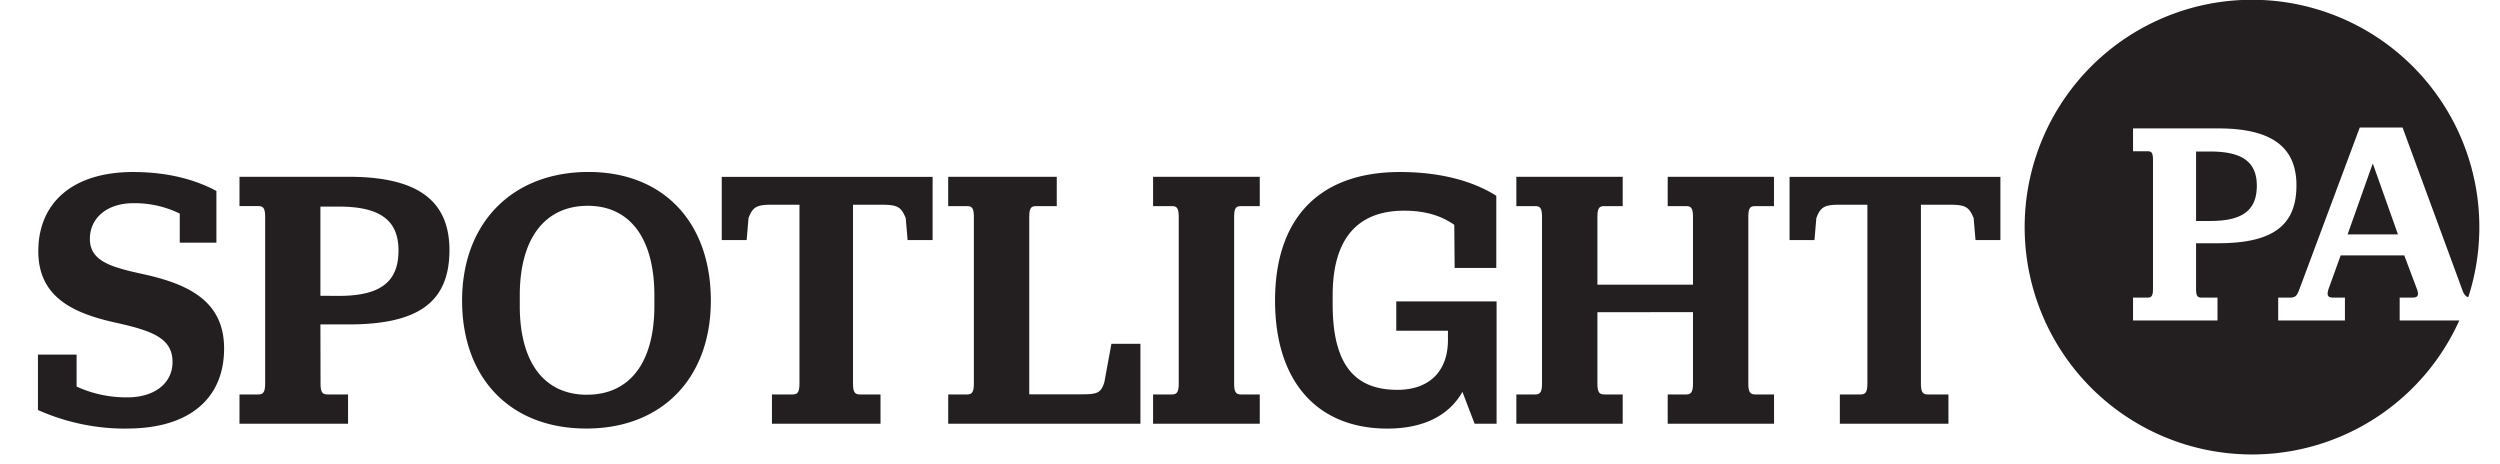 <svg viewBox="0 0 1024 190" xmlns="http://www.w3.org/2000/svg"><g fill="#231f20"><path d="m924.39 76.06c0-9.6-5.81-14-19.08-14h-5.8v28.45h5.8c13.39 0 19.08-4.5 19.08-14.45m16.23-.12c0 16.47-9.72 23.69-32.11 23.69h-9v18.72c0 2.84.59 3.55 2.25 3.55h6.52v9.36h-34.59v-9.36h5.92c1.66 0 2.25-.71 2.25-3.55v-52.84c0-3-.59-3.55-2.25-3.55h-5.92v-9.36h34.94c21.8 0 32 7.58 32 23.34m70.37 45.81a93.12 93.12 0 1 0 -3.67 9.51h-24.42v-9.36h5.09c2.13 0 3-.71 2-3.43l-5.21-13.86h-26.05l-5 13.86c-.83 2.72-.12 3.43 2 3.43h4.74v9.36h-27.33v-9.36h4.62c2.49 0 3.08-.71 4.15-3.67l24.64-66h17.53l24.29 66c.71 2.22 1.49 3.18 2.63 3.52m-39.12-54.81-10.31 29.06h20.62z"/><path d="m764.88 83.86v73.14c0 3.66-.77 4.57-2.9 4.57h-8.38v12h44.48v-12h-8.38c-2.13 0-2.89-.91-2.89-4.57v-73.14h12c6.4 0 7.77 1.06 9.6 5.48l.76 9h10.2v-25.9h-86.37v25.89h10.21l.76-9c1.68-4.42 3.2-5.48 9.44-5.48zm-71.43 44v29.14c0 3.66-.77 4.57-2.9 4.57h-7.46v12h43.56v-12h-7.65c-2.13 0-2.89-.91-2.89-4.57v-68c0-3.81.76-4.57 2.89-4.57h7.62v-12h-43.53v12h7.46c2.13 0 2.9.76 2.9 4.57v27.6h-39.15v-27.6c0-3.81.76-4.57 2.9-4.57h7.46v-12h-43.56v12h7.62c2.13 0 2.89.76 2.89 4.57v68c0 3.66-.76 4.57-2.89 4.57h-7.62v12h43.56v-12h-7.46c-2.14 0-2.9-.91-2.9-4.57v-29.13zm-94.45 32.61 5 13.1h9v-50.11h-41.09v12h21.17v3.81c0 12.79-7.62 20.41-20.72 20.41-17.51 0-26.5-10.36-26.5-35v-3.81c0-22.85 10-34.57 29.25-34.57 10.35 0 16.29 2.89 20.56 5.78l.15 17.67h17.06v-29.55c-7.62-4.87-20.41-9.74-39.45-9.74-32.9 0-51.17 18.73-51.17 52.69 0 33.21 17.36 52.4 46 52.4 14.77 0 25.28-5.33 30.77-15.08m-126.73 13.1h43.7v-12h-7.6c-2.14 0-2.9-.91-2.9-4.57v-68c0-3.81.76-4.57 2.9-4.57h7.6v-12h-43.7v12h7.61c2.14 0 2.9.76 2.9 4.57v68c0 3.66-.76 4.57-2.9 4.57h-7.61zm-83.92 0h78.74v-32.75h-11.88l-2.89 15.69c-1.37 4.57-3.05 5-9.45 5h-21.32v-72.51c0-3.81.76-4.57 2.9-4.57h8.37v-12h-44.47v12h7.62c2.14 0 2.9.76 2.9 4.57v68c0 3.66-.76 4.57-2.9 4.57h-7.61zm-60.92-89.71v73.14c0 3.66-.76 4.57-2.89 4.57h-8.38v12h44.47v-12h-8.38c-2.13 0-2.89-.91-2.89-4.57v-73.14h12c6.4 0 7.77 1.06 9.6 5.48l.76 9h10.25v-25.9h-86.37v25.89h10.2l.76-9c1.68-4.42 3.2-5.48 9.45-5.48zm-87 77.83c-17.36 0-27.56-12.95-27.56-36.4v-4.29c0-23.61 10.5-36.7 27.87-36.7 17.06 0 27.26 13.09 27.26 36.7v4.27c0 23.6-10.36 36.4-27.57 36.4m-.3 13.86c31.07 0 51-20.72 51-52.4 0-32-19.34-52.69-50.11-52.69-31.37 0-51.78 21-51.78 52.69s19.65 52.4 50.87 52.4m-108.9-54.38v-36.53h7.46c17.06 0 24.52 5.64 24.52 18 0 12.8-7.31 18.58-24.52 18.58zm0 11.73h11.57c28.79 0 41.28-9.29 41.28-30.46 0-20.26-13.1-30-41.12-30h-44.88v12h7.61c2.13 0 2.9.76 2.9 4.57v68.01c0 3.66-.77 4.57-2.9 4.57h-7.61v12h44.47v-12h-8.38c-2.13 0-2.89-.91-2.89-4.57zm-79.2 42.65c25.89 0 39.75-12.64 39.75-32.75 0-18.89-13.7-26-31.68-30.16-13.7-3-23.3-5.17-23.3-14.77 0-8.53 7-14.62 17.82-14.62a41.78 41.78 0 0 1 19 4.26v11.9h15.01v-21.17c-7.92-4.26-19-7.76-34.11-7.76-25 0-38.84 12.79-38.84 32.44 0 18.27 13.4 25.13 30.92 29.09 15.23 3.35 24.06 6.24 24.06 16.29 0 8.53-7.16 14.47-18.43 14.47a48.5 48.5 0 0 1 -20.86-4.41v-13.1h-15.84v22.69a87.42 87.42 0 0 0 36.55 7.62"/></g></svg>